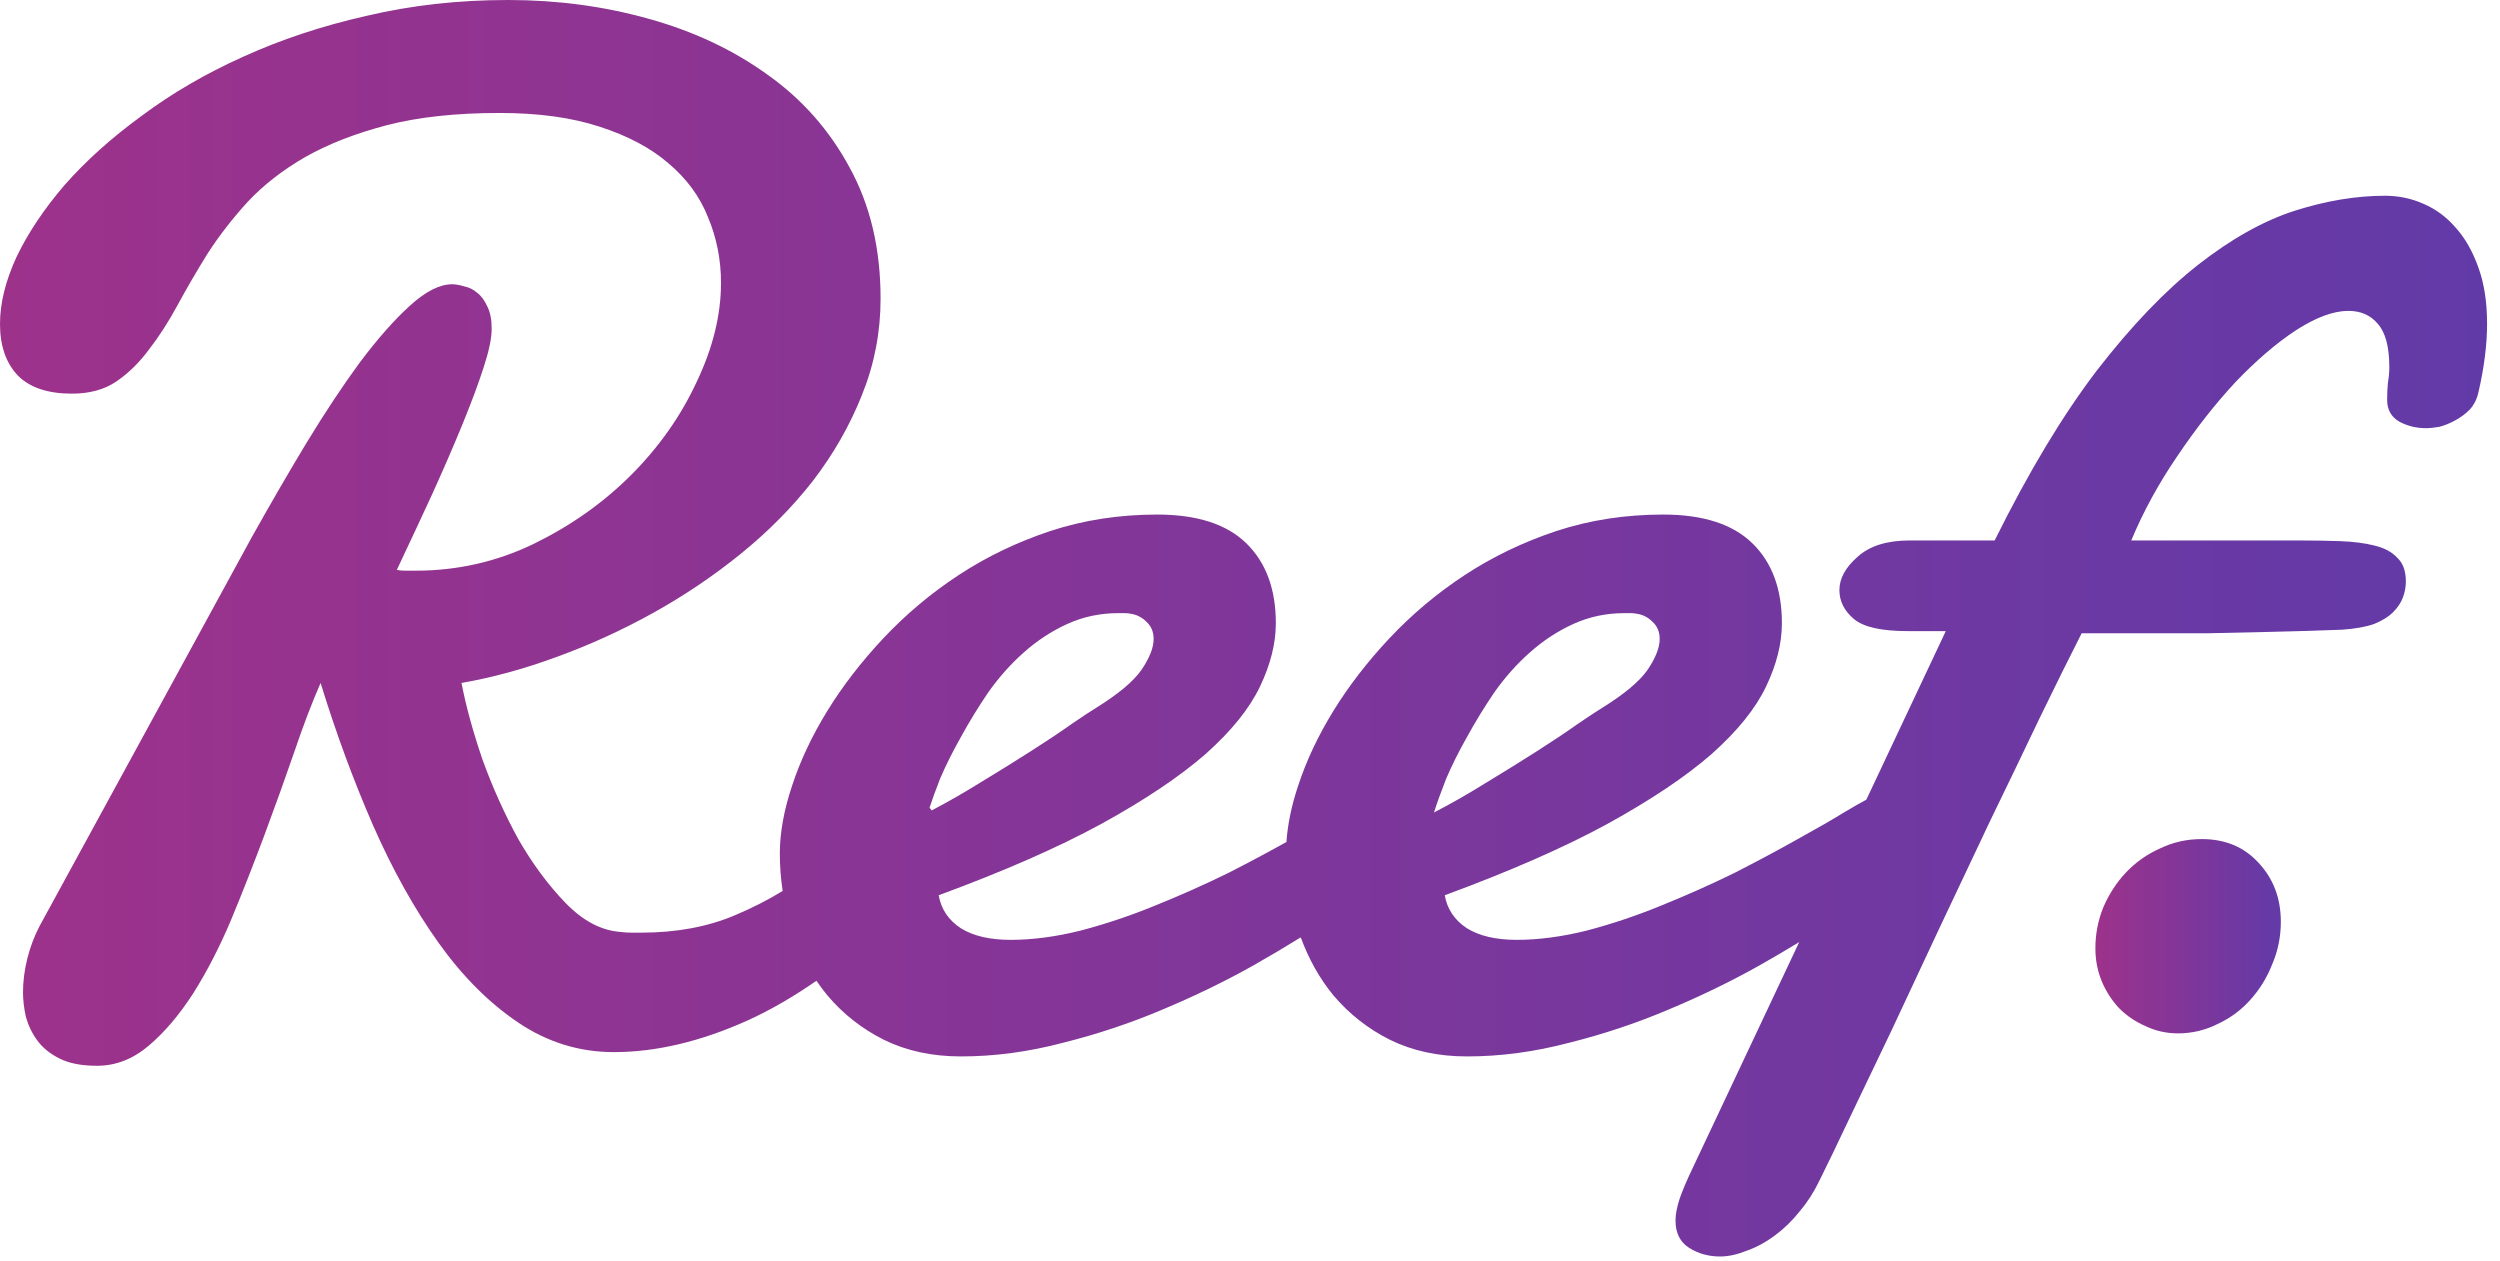 <svg width="117" height="59" viewBox="0 0 117 59" fill="none" xmlns="http://www.w3.org/2000/svg">
<g clip-path="url(#clip0_1_1293)">
<path d="M103.042 39.269C102.347 39.269 101.697 39.414 101.091 39.706C100.486 39.975 99.959 40.346 99.509 40.818C99.061 41.29 98.703 41.839 98.433 42.468C98.187 43.074 98.064 43.714 98.064 44.388C98.064 44.927 98.164 45.443 98.367 45.937C98.568 46.409 98.837 46.824 99.174 47.183C99.532 47.543 99.948 47.823 100.418 48.025C100.889 48.25 101.394 48.362 101.932 48.362C102.583 48.362 103.199 48.217 103.783 47.924C104.367 47.654 104.871 47.284 105.297 46.812C105.745 46.319 106.093 45.757 106.339 45.129C106.609 44.5 106.743 43.838 106.743 43.142C106.743 42.042 106.396 41.121 105.7 40.38C105.027 39.639 104.141 39.269 103.042 39.269Z" fill="url(#paint0_linear_1_1293)"/>
<path d="M67.681 36.441C67.95 35.812 68.276 35.161 68.657 34.488C69.039 33.791 69.465 33.096 69.936 32.4C70.429 31.703 70.978 31.085 71.584 30.547C72.212 29.985 72.896 29.536 73.636 29.2C74.376 28.863 75.173 28.695 76.025 28.695H76.328C76.417 28.695 76.517 28.706 76.63 28.728C76.899 28.773 77.135 28.896 77.336 29.099C77.561 29.301 77.673 29.57 77.673 29.907C77.673 30.311 77.482 30.794 77.102 31.355C76.72 31.895 76.025 32.477 75.016 33.106C74.791 33.241 74.399 33.5 73.838 33.881C73.3 34.263 72.66 34.689 71.921 35.161C71.181 35.633 70.384 36.127 69.531 36.643C68.702 37.159 67.894 37.62 67.11 38.024C67.245 37.597 67.435 37.069 67.681 36.441ZM44.973 34.488C45.354 33.791 45.78 33.096 46.252 32.4C46.745 31.703 47.294 31.085 47.9 30.547C48.528 29.985 49.212 29.536 49.952 29.2C50.693 28.863 51.489 28.695 52.341 28.695H52.644C52.733 28.695 52.834 28.706 52.946 28.728C53.215 28.773 53.451 28.896 53.653 29.099C53.877 29.301 53.99 29.57 53.99 29.907C53.99 30.311 53.799 30.794 53.418 31.355C53.036 31.895 52.341 32.477 51.331 33.106C51.107 33.241 50.715 33.5 50.154 33.881C49.616 34.263 48.977 34.689 48.236 35.161C47.496 35.633 46.701 36.127 45.848 36.643C45.08 37.121 44.334 37.545 43.604 37.927C43.572 37.883 43.539 37.84 43.502 37.8C43.63 37.413 43.79 36.971 43.997 36.441C44.267 35.812 44.592 35.161 44.973 34.488ZM115.992 12.529C115.722 11.765 115.363 11.136 114.915 10.643C114.489 10.148 113.984 9.778 113.401 9.531C112.841 9.284 112.246 9.161 111.618 9.161C110.273 9.161 108.859 9.396 107.38 9.867C105.922 10.339 104.419 11.181 102.871 12.393C101.324 13.606 99.743 15.257 98.128 17.345C96.535 19.433 94.943 22.082 93.35 25.293H89.381C88.305 25.293 87.486 25.551 86.925 26.068C86.364 26.561 86.084 27.078 86.084 27.617C86.084 28.133 86.308 28.582 86.757 28.964C87.206 29.346 88.046 29.536 89.28 29.536H91.063L87.344 37.426C87.118 37.544 86.79 37.731 86.353 37.99C85.77 38.349 85.029 38.776 84.132 39.27C83.258 39.764 82.271 40.291 81.172 40.853C80.073 41.392 78.94 41.897 77.775 42.368C76.63 42.84 75.464 43.233 74.275 43.547C73.109 43.839 72.01 43.985 70.978 43.985C70.014 43.985 69.24 43.805 68.657 43.446C68.074 43.065 67.727 42.548 67.615 41.897C70.665 40.774 73.199 39.663 75.218 38.563C77.258 37.44 78.884 36.351 80.096 35.296C81.307 34.218 82.159 33.163 82.652 32.13C83.146 31.097 83.393 30.109 83.393 29.166C83.393 27.572 82.933 26.326 82.012 25.427C81.094 24.53 79.703 24.081 77.841 24.081C76.07 24.081 74.399 24.339 72.828 24.855C71.281 25.372 69.857 26.056 68.557 26.909C67.255 27.763 66.078 28.751 65.024 29.873C63.992 30.974 63.118 32.108 62.4 33.275C61.682 34.442 61.133 35.61 60.751 36.778C60.439 37.715 60.262 38.589 60.205 39.405C59.391 39.86 58.489 40.342 57.488 40.853C56.389 41.392 55.257 41.897 54.09 42.368C52.946 42.84 51.78 43.233 50.591 43.547C49.425 43.839 48.326 43.985 47.294 43.985C46.33 43.985 45.556 43.805 44.973 43.446C44.39 43.065 44.043 42.548 43.931 41.897C46.981 40.774 49.515 39.663 51.533 38.563C53.575 37.44 55.2 36.351 56.412 35.296C57.623 34.218 58.475 33.163 58.968 32.13C59.462 31.097 59.709 30.109 59.709 29.166C59.709 27.572 59.249 26.326 58.329 25.427C57.41 24.53 56.019 24.081 54.157 24.081C52.386 24.081 50.715 24.339 49.145 24.855C47.597 25.372 46.173 26.056 44.872 26.909C43.572 27.763 42.394 28.751 41.34 29.873C40.308 30.974 39.433 32.108 38.716 33.275C37.998 34.442 37.449 35.61 37.067 36.778C36.686 37.922 36.496 38.978 36.496 39.943C36.496 40.541 36.542 41.124 36.628 41.696C35.969 42.101 35.227 42.484 34.382 42.84C33.104 43.379 31.646 43.648 30.009 43.648H29.538C29.381 43.648 29.212 43.637 29.034 43.614C28.136 43.547 27.284 43.098 26.476 42.267C25.669 41.436 24.928 40.438 24.256 39.27C23.606 38.08 23.045 36.834 22.574 35.532C22.125 34.207 21.8 33.016 21.598 31.962C23.033 31.714 24.514 31.31 26.039 30.749C27.586 30.188 29.09 29.503 30.547 28.695C32.005 27.886 33.373 26.966 34.651 25.932C35.952 24.878 37.085 23.733 38.049 22.498C39.013 21.24 39.776 19.905 40.337 18.49C40.92 17.053 41.211 15.549 41.211 13.976C41.211 11.642 40.729 9.599 39.765 7.847C38.823 6.095 37.544 4.648 35.93 3.502C34.315 2.334 32.453 1.459 30.345 0.875C28.259 0.292 26.073 0 23.785 0C21.452 0 19.244 0.247 17.158 0.741C15.071 1.212 13.143 1.852 11.371 2.66C9.621 3.446 8.04 4.367 6.628 5.423C5.214 6.455 4.015 7.533 3.027 8.655C2.063 9.778 1.312 10.9 0.774 12.023C0.258 13.146 0 14.19 0 15.156C0 16.188 0.281 16.997 0.841 17.58C1.401 18.142 2.243 18.423 3.364 18.423C4.194 18.423 4.889 18.232 5.45 17.85C6.011 17.468 6.515 16.974 6.964 16.368C7.435 15.762 7.884 15.066 8.31 14.28C8.736 13.494 9.206 12.686 9.723 11.855C10.261 11.024 10.888 10.216 11.607 9.43C12.347 8.644 13.244 7.949 14.298 7.342C15.374 6.735 16.641 6.242 18.1 5.86C19.58 5.478 21.341 5.287 23.381 5.287C25.198 5.287 26.756 5.5 28.057 5.928C29.381 6.354 30.457 6.926 31.287 7.645C32.139 8.364 32.756 9.205 33.137 10.171C33.541 11.136 33.743 12.158 33.743 13.236C33.743 14.74 33.362 16.289 32.599 17.884C31.858 19.477 30.838 20.926 29.538 22.228C28.237 23.53 26.712 24.608 24.962 25.461C23.235 26.292 21.397 26.708 19.445 26.708H18.974C18.839 26.708 18.705 26.696 18.57 26.674C19.154 25.439 19.714 24.238 20.253 23.07C20.791 21.88 21.262 20.791 21.665 19.803C22.069 18.815 22.394 17.94 22.64 17.176C22.888 16.412 23.011 15.818 23.011 15.391C23.011 14.965 22.944 14.617 22.809 14.347C22.674 14.056 22.518 13.842 22.338 13.707C22.158 13.55 21.957 13.449 21.733 13.404C21.508 13.337 21.318 13.303 21.161 13.303C20.578 13.303 19.916 13.64 19.176 14.313C18.458 14.965 17.685 15.84 16.855 16.941C16.047 18.041 15.206 19.309 14.332 20.746C13.479 22.161 12.627 23.632 11.774 25.158L1.85 43.345C1.604 43.817 1.413 44.322 1.278 44.861C1.144 45.4 1.077 45.927 1.077 46.444C1.077 46.803 1.121 47.184 1.211 47.589C1.324 47.993 1.503 48.363 1.75 48.7C1.996 49.037 2.344 49.318 2.792 49.542C3.241 49.767 3.824 49.879 4.542 49.879C5.416 49.879 6.224 49.564 6.964 48.936C7.704 48.307 8.4 47.488 9.05 46.477C9.7 45.444 10.295 44.288 10.832 43.008C11.371 41.706 11.887 40.392 12.38 39.068C12.873 37.743 13.334 36.463 13.76 35.228C14.185 33.971 14.601 32.882 15.004 31.962C15.722 34.297 16.541 36.52 17.46 38.63C18.38 40.718 19.4 42.548 20.522 44.119C21.643 45.691 22.888 46.937 24.256 47.858C25.624 48.779 27.116 49.239 28.73 49.239C30.703 49.239 32.79 48.745 34.988 47.757C36.052 47.273 37.126 46.651 38.211 45.899C38.369 46.134 38.537 46.36 38.716 46.578C39.456 47.454 40.342 48.15 41.374 48.666C42.428 49.183 43.627 49.441 44.973 49.441C46.543 49.441 48.136 49.228 49.75 48.801C51.365 48.397 52.913 47.88 54.394 47.252C55.896 46.623 57.308 45.939 58.632 45.197C59.443 44.737 60.185 44.296 60.874 43.868C61.247 44.88 61.751 45.787 62.4 46.578C63.14 47.454 64.026 48.15 65.057 48.666C66.112 49.183 67.311 49.441 68.657 49.441C70.227 49.441 71.82 49.228 73.435 48.801C75.049 48.397 76.597 47.88 78.077 47.252C79.58 46.623 80.992 45.939 82.316 45.197C82.987 44.817 83.616 44.448 84.203 44.09L79.187 54.729C78.94 55.245 78.75 55.694 78.615 56.075C78.481 56.48 78.414 56.828 78.414 57.12C78.414 57.704 78.627 58.13 79.052 58.4C79.479 58.669 79.961 58.804 80.499 58.804C80.881 58.804 81.295 58.714 81.744 58.535C82.193 58.377 82.63 58.142 83.056 57.827C83.483 57.513 83.875 57.132 84.233 56.682C84.592 56.255 84.895 55.784 85.141 55.268C85.501 54.549 85.972 53.572 86.555 52.337C87.138 51.125 87.788 49.767 88.506 48.262C89.224 46.736 89.975 45.13 90.76 43.446C91.568 41.739 92.364 40.056 93.149 38.394C93.956 36.733 94.719 35.15 95.436 33.645C96.177 32.119 96.838 30.783 97.421 29.638H103.275C104.262 29.615 105.271 29.593 106.302 29.57C107.357 29.548 108.467 29.514 109.633 29.469C110.239 29.424 110.732 29.335 111.113 29.2C111.495 29.043 111.786 28.863 111.988 28.661C112.212 28.436 112.369 28.201 112.459 27.953C112.549 27.707 112.594 27.46 112.594 27.213C112.594 26.718 112.459 26.348 112.19 26.102C111.943 25.832 111.585 25.641 111.113 25.529C110.665 25.416 110.138 25.349 109.532 25.326C108.927 25.304 108.276 25.293 107.581 25.293H99.743C100.303 23.946 101.021 22.633 101.895 21.352C102.771 20.05 103.679 18.894 104.62 17.884C105.585 16.873 106.527 16.065 107.447 15.458C108.388 14.852 109.207 14.549 109.902 14.549C110.486 14.549 110.945 14.751 111.282 15.156C111.64 15.56 111.82 16.233 111.82 17.176C111.82 17.423 111.797 17.67 111.753 17.918C111.73 18.164 111.719 18.433 111.719 18.725C111.719 19.175 111.909 19.511 112.291 19.736C112.672 19.938 113.087 20.039 113.536 20.039C113.715 20.039 113.928 20.016 114.175 19.972C114.422 19.905 114.668 19.803 114.915 19.668C115.162 19.534 115.386 19.366 115.588 19.163C115.79 18.939 115.925 18.669 115.992 18.355C116.261 17.188 116.395 16.121 116.395 15.156C116.395 14.145 116.261 13.27 115.992 12.529Z" fill="url(#paint1_linear_1_1293)"/>
</g>
<defs>
<linearGradient id="paint0_linear_1_1293" x1="98.064" y1="43.815" x2="106.743" y2="43.815" gradientUnits="userSpaceOnUse">
<stop stop-color="#9D328B"/>
<stop offset="1" stop-color="#623AA8"/>
</linearGradient>
<linearGradient id="paint1_linear_1_1293" x1="0" y1="29.402" x2="116.395" y2="29.402" gradientUnits="userSpaceOnUse">
<stop stop-color="#9D328B"/>
<stop offset="1" stop-color="#623AA8"/>
</linearGradient>
<clipPath id="clip0_1_1293">
<rect width="117" height="58.904" fill="white"/>
</clipPath>
</defs>
</svg>
